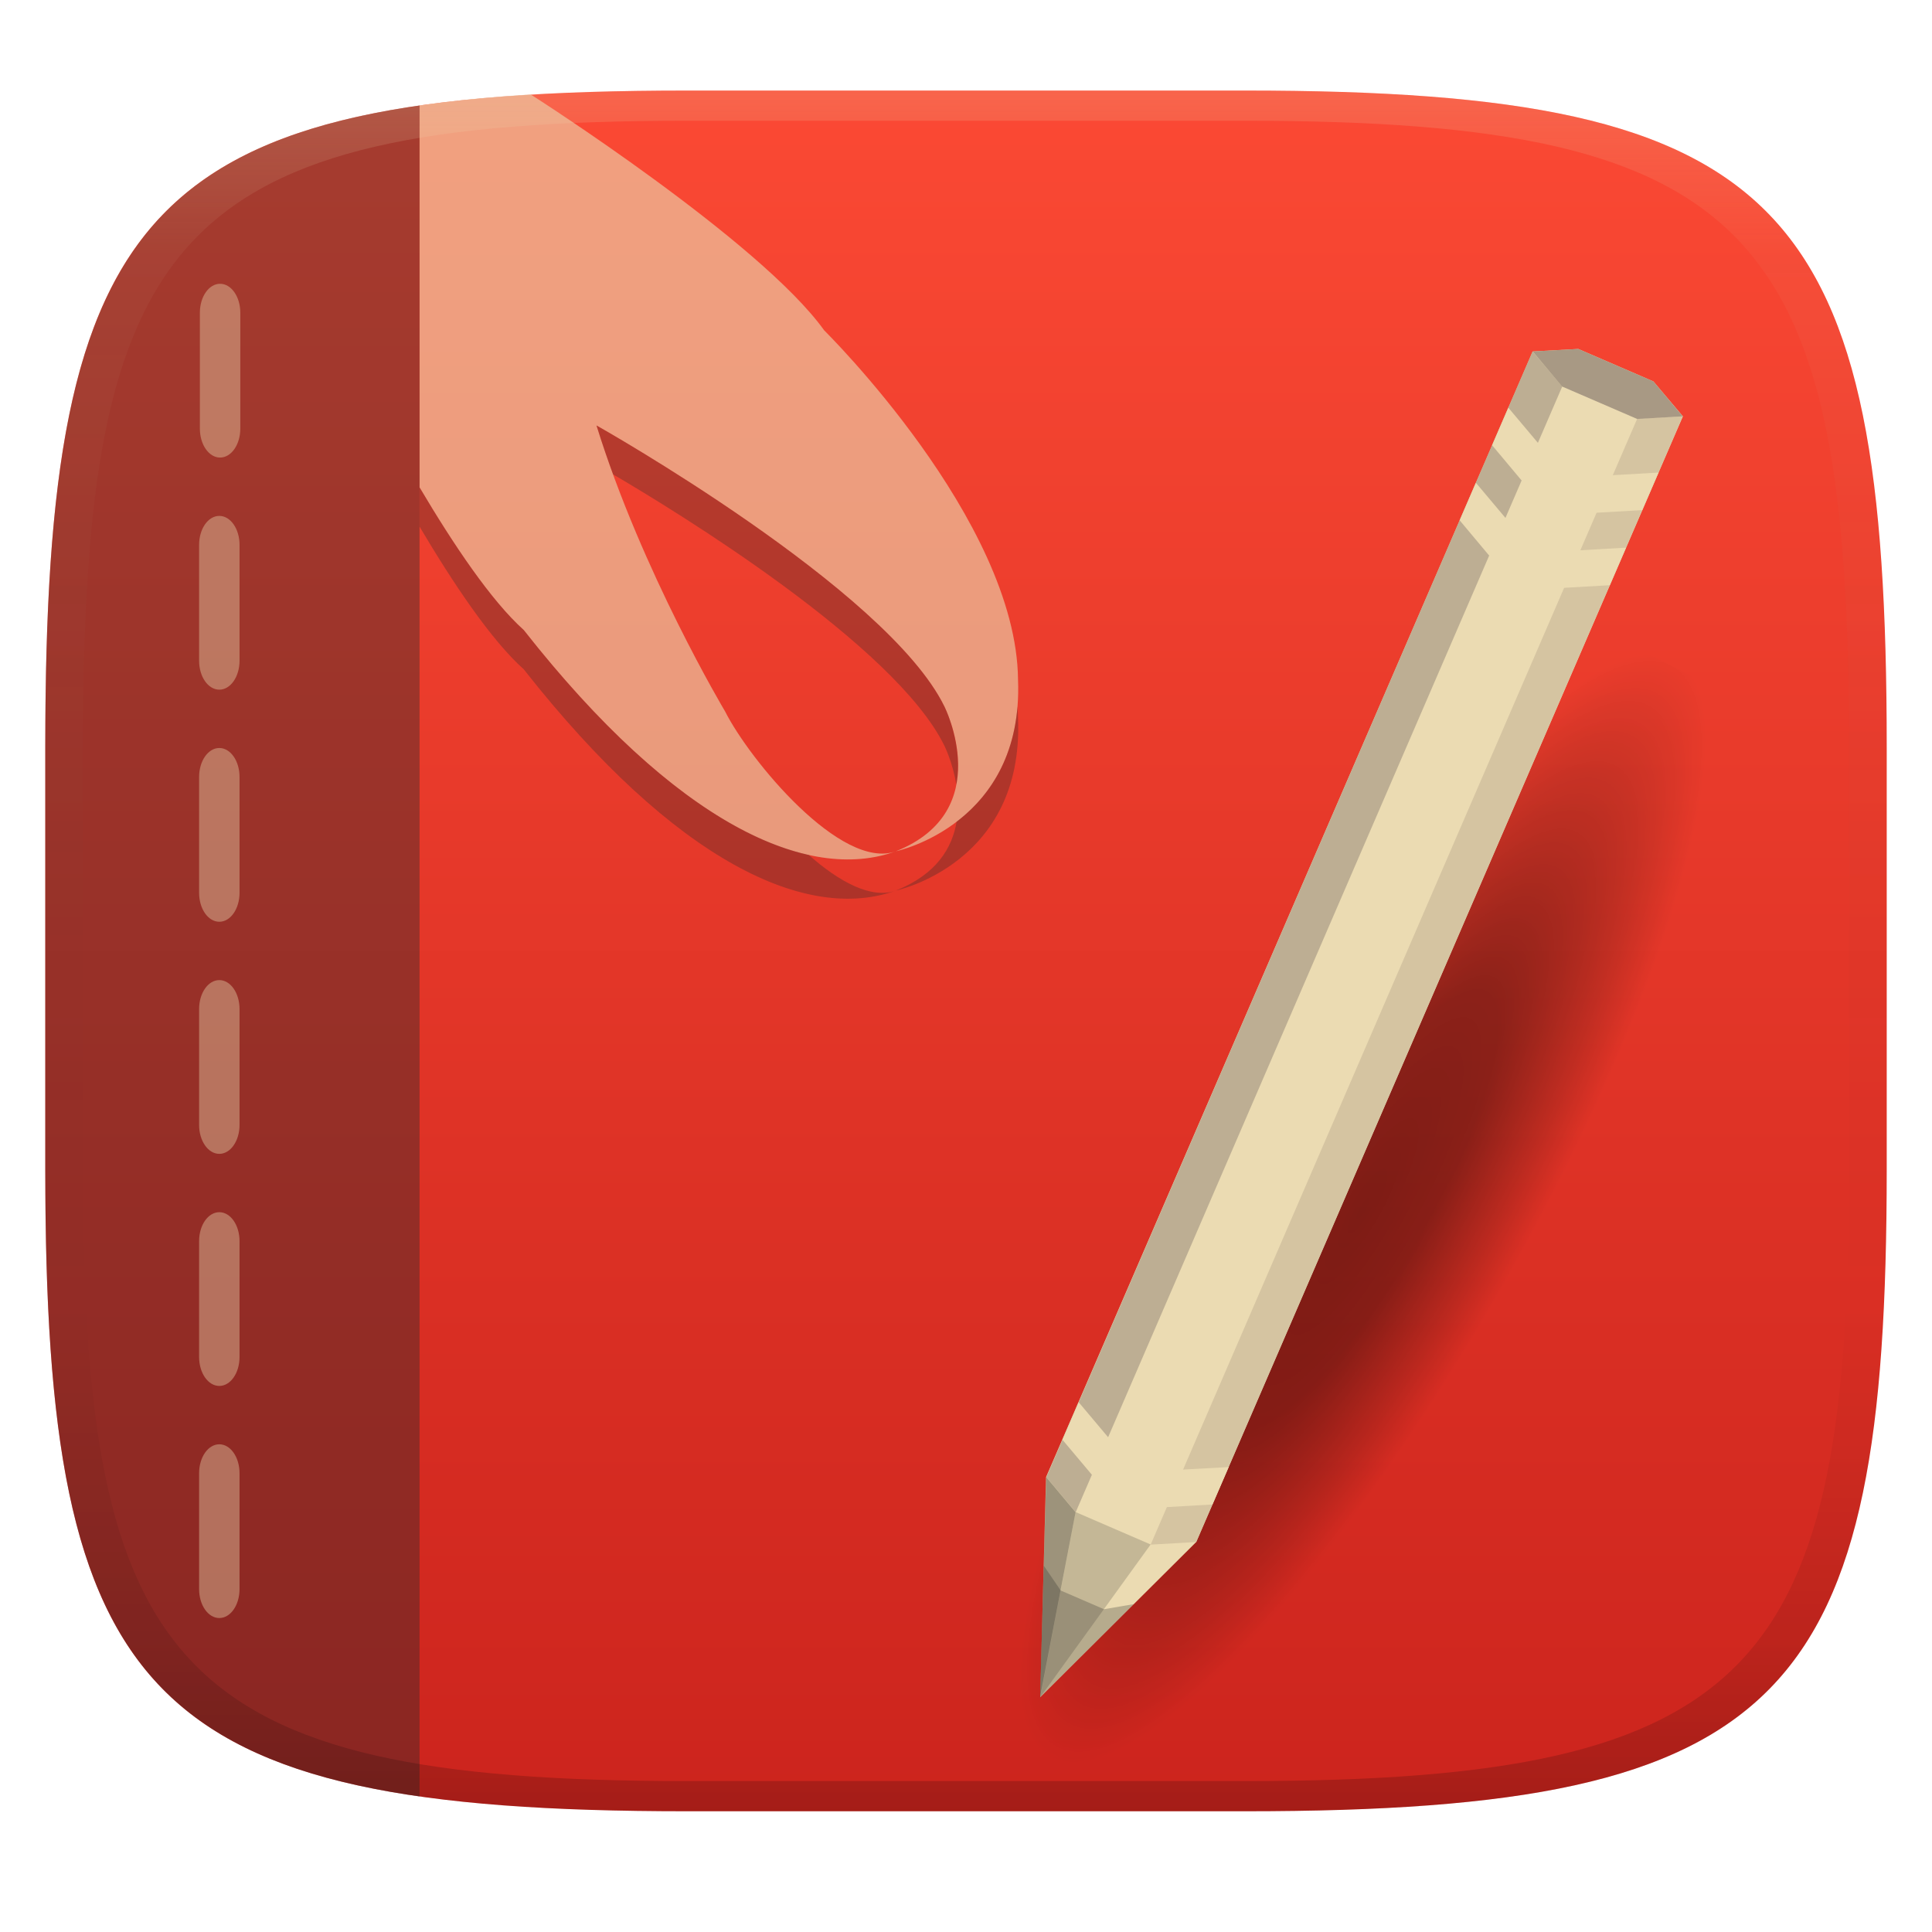 <svg width="256" height="256" version="1.1" xmlns="http://www.w3.org/2000/svg">
  <defs>
    <linearGradient id="linearGradient31" x1=".5" x2=".5" y2="1" gradientTransform="matrix(244,0,0,228,5.986,12)" gradientUnits="userSpaceOnUse">
      <stop stop-color="#ebdbb2" stop-opacity=".2" offset="0"/>
      <stop stop-color="#ebdbb2" stop-opacity=".05" offset=".1"/>
      <stop stop-opacity="0" offset=".704"/>
      <stop stop-opacity=".1" offset=".897"/>
      <stop stop-opacity=".2" offset="1"/>
    </linearGradient>
    <linearGradient id="linearGradient6" x1="140" x2="140" y1="12" y2="240" gradientUnits="userSpaceOnUse">
      <stop stop-color="#fb4934" offset="0"/>
      <stop stop-color="#cc241d" offset="1"/>
    </linearGradient>
    <radialGradient id="b" cx="-12.915" cy="3.525" r="11.947" gradientTransform="matrix(.343 -.001 -.002 .087 2.621 10.77)" gradientUnits="userSpaceOnUse">
      <stop offset="0"/>
      <stop stop-opacity=".882" offset=".391"/>
      <stop stop-opacity=".31" offset=".796"/>
      <stop stop-opacity="0" offset="1"/>
    </radialGradient>
  </defs>
  <path d="m165 12c72 0 85 15 85 87v56c0 70-13 85-85 85h-74c-72 0-85-15-85-85v-56c0-72 13-87 85-87z" fill="url(#linearGradient6)" style="isolation:isolate"/>
  <g transform="matrix(20.472 0 0 20.472 -19.252 13.648)">
    <title>Pen</title>
    <rect transform="matrix(.497 -.868 .893 .452 .762 .566)" x="-8.434" y="9.5" width="10.658" height="2.645" fill="url(#b)" opacity=".433" stroke-width=".16">
      <title>Shadow</title>
    </rect>
    <path d="m11.156 1.592-0.295 0.016-3.15 7.286-0.038 1.425 1.01-1.005 3.15-7.286-0.191-0.226z" fill="#ebdbb2"/>
    <path d="m10.86 1.608-3.147 7.286 0.19 0.227 3.149-7.286z" fill="#bdae93"/>
    <path d="m11.832 2.028-0.295 0.016-3.149 7.287 0.295-0.017z" fill="#d5c4a1"/>
    <path d="m7.902 9.12 0.486 0.21-0.715 0.989z" fill="#282828" fill-opacity=".2"/>
    <path d="m7.712 8.894 0.19 0.227-0.23 1.198z" fill="#282828" fill-opacity=".4"/>
    <path d="m11.156 1.592-0.295 0.016 0.19 0.227 0.486 0.21 0.295-0.017-0.19-0.226z" fill="#a89984"/>
    <path d="m7.922 8.409-0.105 0.243 0.19 0.226 0.486 0.21 0.295-0.017 0.105-0.242-0.295 0.016-0.486-0.21zm2.781-6.437-0.105 0.243 0.19 0.227 0.486 0.21 0.296-0.017 0.105-0.243-0.296 0.017-0.485-0.21zm-0.21 0.486-0.105 0.243 0.19 0.227 0.486 0.21 0.296-0.017 0.105-0.243-0.296 0.017-0.485-0.21z" fill="#ebdbb2"/>
    <path d="m8.279 9.716-0.193 0.033-0.28-0.121-0.11-0.161-0.023 0.852z" fill="#282828" fill-opacity=".266"/>
  </g>
  <path d="m70.321 12.514c-5.303 0.32-10.197 0.805-14.727 1.461v50.604c4.476 7.562 9.502 15.053 13.811 18.908 20.204 25.709 37.65 33.546 49.313 29.309-7.257 2.622-19.41-12.119-22.641-18.533 0 0-11.044-18.502-17.037-37.887 0 0 38.528 21.674 46.113 37.266 0 0 6.955 13.817-6.436 19.154 0 0 16.927-3.524 16.178-22.721-0.187-21.164-25.684-46.299-25.684-46.299-8.471-11.823-38.535-31.035-38.891-31.262z" fill="#ebdbb2" opacity=".6" style="isolation:isolate"/>
  <path d="m79.039 56.375c0.675 2.182 1.42 4.348 2.199 6.482 8.099 4.746 37.389 22.576 43.914 35.988 0 0 1.071 2.159 1.561 5.088 0.984-5.197-1.561-10.293-1.561-10.293-7.585-15.592-46.113-37.266-46.113-37.266zm-23.445 8.203v5.205c4.476 7.562 9.502 15.053 13.811 18.908 20.204 25.709 37.65 33.546 49.313 29.309-3.278 1.184-7.552-1.185-11.555-4.719-10.478-2.317-23.422-11.553-37.758-29.795-4.309-3.855-9.335-11.346-13.811-18.908zm63.123 53.422s16.927-3.524 16.178-22.721c-5e-3 -0.544-0.037-1.092-0.074-1.641-0.633 7.706-4.357 12.411-8.066 15.236-0.574 3.446-2.64 6.974-8.037 9.125z" fill="#282828" opacity=".3" style="isolation:isolate"/>
  <path d="m55.594 13.975c-41.106 5.936-49.594 26.915-49.594 85.018v56c0 56.489 8.488 77.17 49.594 83.046z" fill="#282828" opacity=".4" style="isolation:isolate"/>
  <path d="m29.162 37.604c-1.484 0-2.678 1.712-2.678 3.838v15.348c0 2.126 1.194 3.838 2.678 3.838 1.484 0 2.68-1.712 2.68-3.838v-15.348c0-2.126-1.196-3.838-2.68-3.838zm-0.102 30.756c-1.484 0-2.678 1.712-2.678 3.838v15.348c0 2.126 1.194 3.838 2.678 3.838 1.484 0 2.68-1.712 2.68-3.838v-15.348c0-2.126-1.196-3.838-2.68-3.838zm0 30.754c-1.484 0-2.678 1.712-2.678 3.838v15.348c0 2.126 1.194 3.838 2.678 3.838 1.484 0 2.68-1.712 2.68-3.838v-15.348c0-2.126-1.196-3.838-2.68-3.838zm0 30.754c-1.484 0-2.678 1.712-2.678 3.838v15.348c0 2.126 1.194 3.838 2.678 3.838 1.484 0 2.68-1.712 2.68-3.838v-15.348c0-2.126-1.196-3.838-2.68-3.838zm0 30.754c-1.484 0-2.678 1.71-2.678 3.836v15.35c0 2.126 1.194 3.836 2.678 3.836 1.484 0 2.68-1.71 2.68-3.836v-15.35c0-2.126-1.196-3.836-2.68-3.836zm0 30.754c-1.484 0-2.678 1.71-2.678 3.836v15.35c0 2.126 1.194 3.836 2.678 3.836 1.484 0 2.68-1.71 2.68-3.836v-15.35c0-2.126-1.196-3.836-2.68-3.836z" fill="#ebdbb2" opacity=".4" style="paint-order:markers fill stroke"/>
  <path d="m91 12c-72 0-85 15-85 87v56c0 70 13 85 85 85h74c72 0 85-15 85-85v-56c0-72-13-87-85-87zm0 4h74c68 0 80 15 80 83v56c0 66-12 81-80 81h-74c-68 0-80-15-80-81v-56c0-68 12-83 80-83z" fill="url(#linearGradient31)" style="isolation:isolate"/>
</svg>
